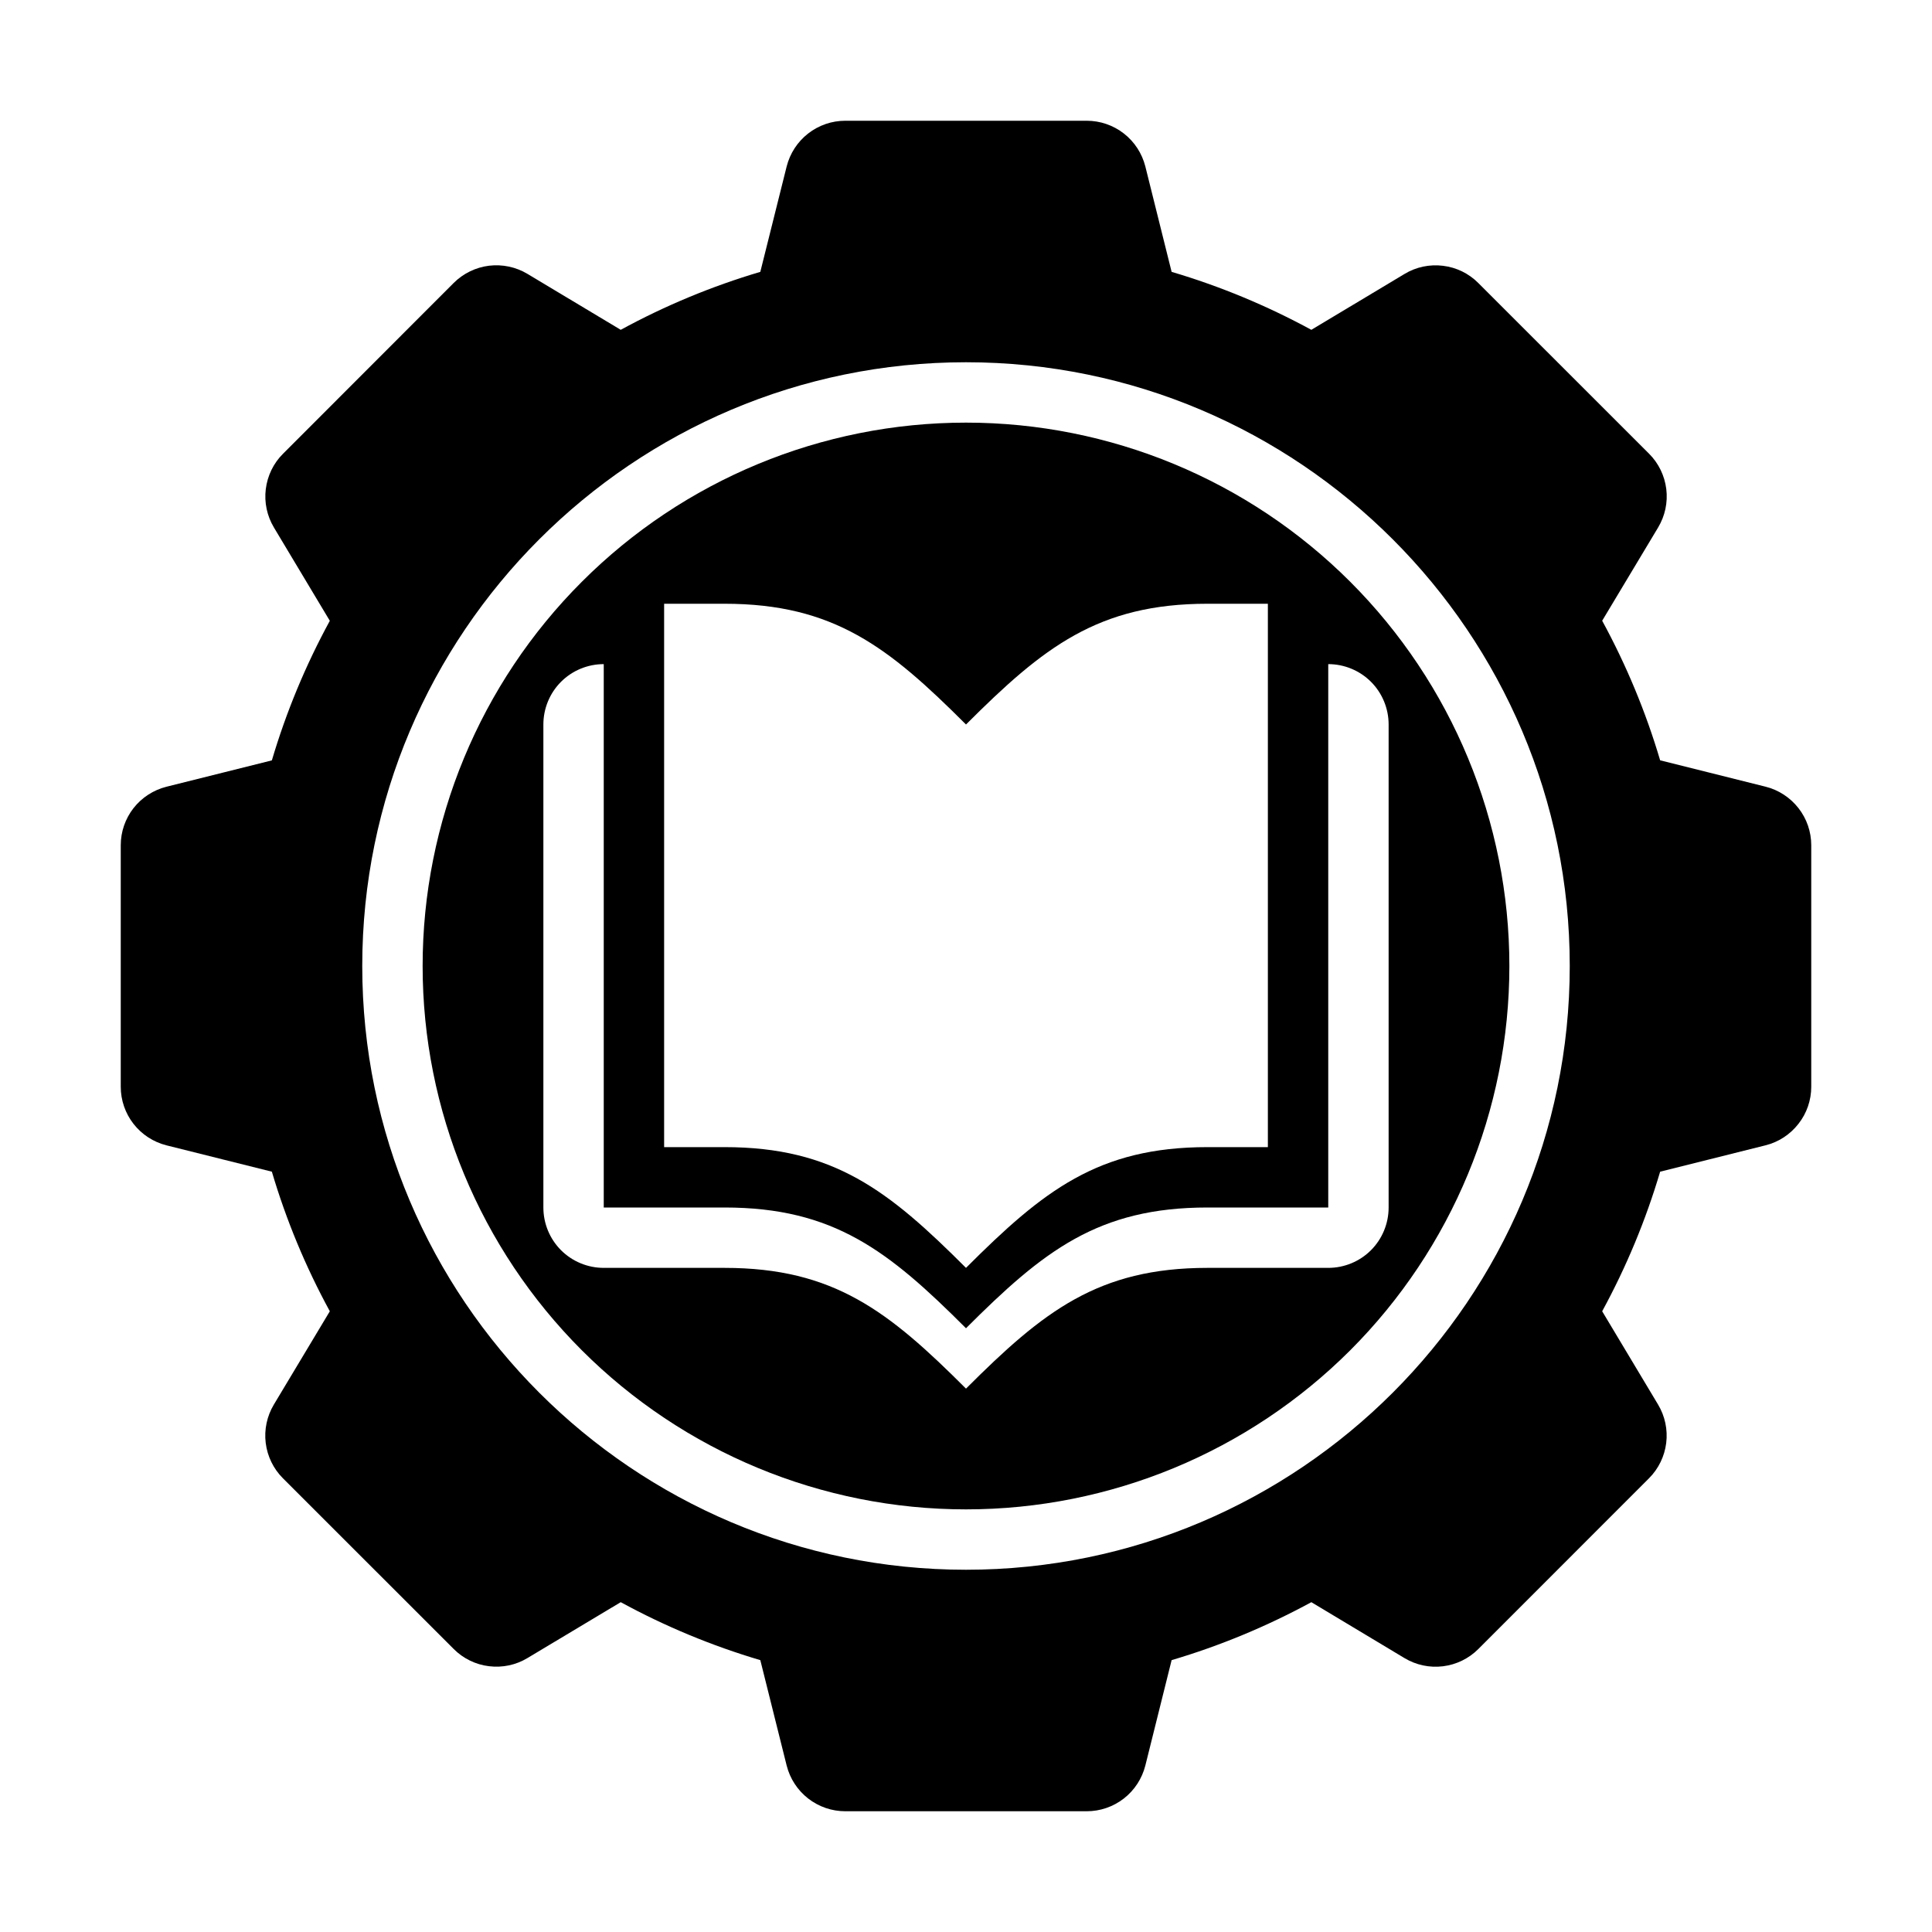 <svg width="28" height="28" viewBox="0 0 28 28" fill="none" xmlns="http://www.w3.org/2000/svg">
<path d="M25.587 11.401L24.06 11.019C23.852 10.317 23.57 9.639 23.22 8.996L24.031 7.644C24.131 7.477 24.173 7.281 24.149 7.087C24.125 6.894 24.038 6.714 23.9 6.576L21.424 4.101C21.287 3.963 21.106 3.875 20.913 3.852C20.719 3.828 20.523 3.869 20.356 3.97L19.005 4.78C18.359 4.429 17.683 4.148 16.98 3.94L16.599 2.412C16.551 2.223 16.442 2.055 16.288 1.935C16.134 1.815 15.945 1.75 15.75 1.75H12.25C12.055 1.75 11.866 1.815 11.712 1.935C11.558 2.055 11.449 2.223 11.401 2.412L11.019 3.94C10.317 4.148 9.64 4.429 8.996 4.78L7.644 3.969C7.477 3.869 7.281 3.828 7.087 3.851C6.894 3.875 6.714 3.963 6.576 4.1L4.101 6.577C3.963 6.714 3.876 6.895 3.852 7.088C3.828 7.282 3.87 7.478 3.97 7.645L4.78 8.997C4.429 9.641 4.148 10.318 3.94 11.02L2.412 11.402C2.223 11.45 2.055 11.559 1.935 11.712C1.815 11.866 1.75 12.055 1.75 12.25V15.75C1.75 15.945 1.815 16.134 1.935 16.288C2.055 16.442 2.223 16.551 2.412 16.599L3.94 16.981C4.148 17.683 4.429 18.36 4.78 19.004L3.969 20.356C3.869 20.523 3.827 20.719 3.851 20.913C3.875 21.106 3.962 21.286 4.1 21.424L6.576 23.899C6.714 24.037 6.894 24.125 7.087 24.148C7.281 24.172 7.477 24.131 7.644 24.03L8.996 23.22C9.64 23.571 10.317 23.852 11.019 24.06L11.401 25.588C11.449 25.777 11.558 25.945 11.712 26.065C11.866 26.185 12.055 26.25 12.25 26.25H15.75C15.945 26.25 16.134 26.185 16.288 26.065C16.442 25.945 16.551 25.777 16.599 25.588L16.98 24.06C17.683 23.852 18.361 23.57 19.005 23.22L20.356 24.031C20.523 24.131 20.719 24.173 20.913 24.149C21.106 24.125 21.286 24.038 21.424 23.9L23.899 21.424C24.037 21.286 24.124 21.106 24.148 20.913C24.172 20.719 24.13 20.523 24.03 20.356L23.22 19.004C23.571 18.359 23.852 17.683 24.06 16.981L25.587 16.599C25.776 16.552 25.944 16.442 26.064 16.288C26.185 16.135 26.25 15.945 26.25 15.75V12.25C26.25 12.055 26.185 11.865 26.064 11.711C25.944 11.558 25.776 11.448 25.587 11.401ZM14 22.75C9.175 22.75 5.25 18.825 5.25 14C5.25 9.175 9.175 5.25 14 5.25C18.825 5.25 22.75 9.175 22.75 14C22.75 18.825 18.825 22.75 14 22.75Z" fill="black"/>
<path d="M14 6.125C11.911 6.125 9.908 6.955 8.432 8.432C6.955 9.908 6.125 11.911 6.125 14C6.125 16.089 6.955 18.092 8.432 19.569C9.908 21.045 11.911 21.875 14 21.875C16.089 21.875 18.092 21.045 19.569 19.569C21.045 18.092 21.875 16.089 21.875 14C21.875 11.911 21.045 9.908 19.569 8.432C18.092 6.955 16.089 6.125 14 6.125ZM9.625 8.75H10.5C12.085 8.75 12.88 9.38 14 10.5C15.12 9.38 15.915 8.75 17.5 8.75H18.375V16.625H17.5C15.915 16.625 15.12 17.255 14 18.375C12.88 17.255 12.085 16.625 10.5 16.625H9.625V8.75ZM19.25 18.375H17.5C15.915 18.375 15.12 19.005 14 20.125C12.88 19.005 12.085 18.375 10.5 18.375H8.75C8.518 18.375 8.295 18.283 8.131 18.119C7.967 17.955 7.875 17.732 7.875 17.5V10.5C7.875 10.268 7.967 10.045 8.131 9.881C8.295 9.717 8.518 9.625 8.75 9.625V17.5H10.5C12.085 17.5 12.88 18.13 14 19.25C15.12 18.13 15.915 17.5 17.5 17.5H19.25V9.625C19.482 9.625 19.705 9.717 19.869 9.881C20.033 10.045 20.125 10.268 20.125 10.5V17.5C20.125 17.732 20.033 17.955 19.869 18.119C19.705 18.283 19.482 18.375 19.25 18.375Z" fill="black"/>
</svg>
